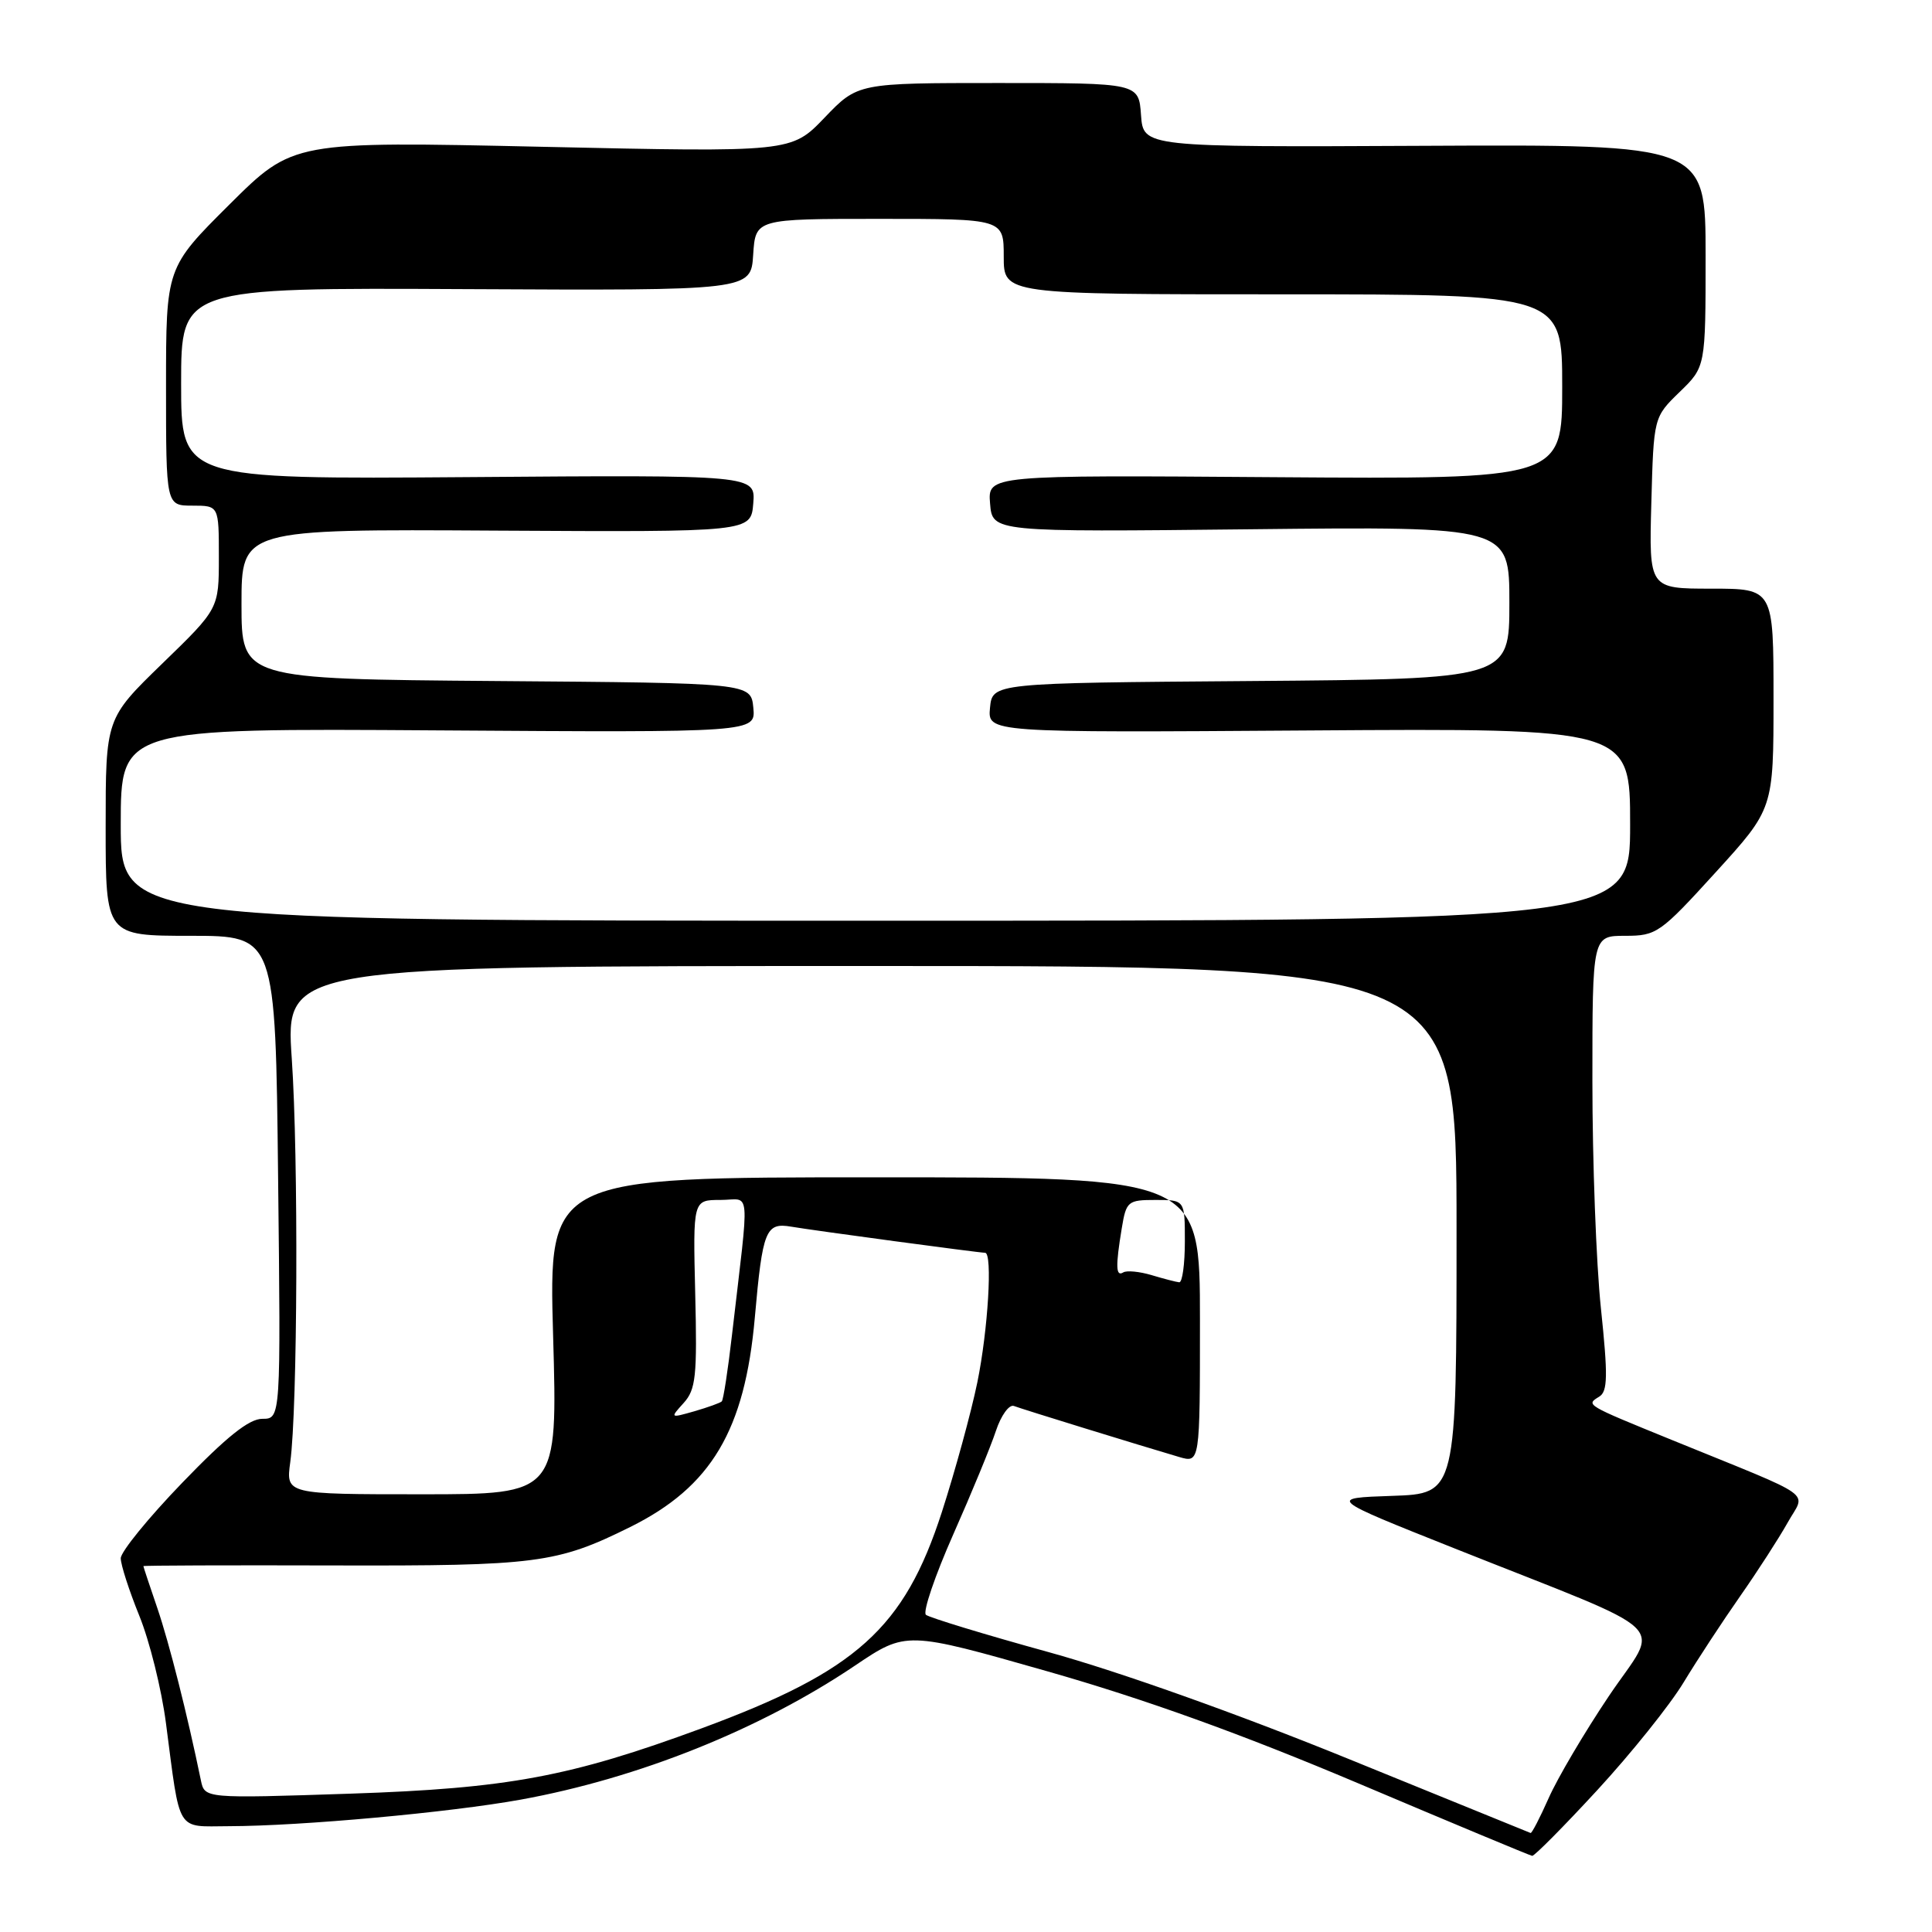 <?xml version="1.0" encoding="UTF-8" standalone="no"?>
<!DOCTYPE svg PUBLIC "-//W3C//DTD SVG 1.1//EN" "http://www.w3.org/Graphics/SVG/1.1/DTD/svg11.dtd" >
<svg xmlns="http://www.w3.org/2000/svg" xmlns:xlink="http://www.w3.org/1999/xlink" version="1.1" viewBox="0 0 256 256">
 <g >
 <path fill="currentColor"
d=" M 211.66 237.19 C 216.13 232.34 221.27 225.93 223.08 222.94 C 224.89 219.95 228.27 214.80 230.58 211.50 C 232.89 208.20 235.72 203.81 236.87 201.76 C 239.26 197.47 241.10 198.78 221.50 190.79 C 210.02 186.11 210.11 186.17 211.91 185.06 C 213.03 184.37 213.07 182.32 212.13 173.36 C 211.50 167.39 211.00 153.84 211.00 143.25 C 211.00 124.00 211.00 124.00 215.34 124.00 C 219.50 124.00 219.98 123.67 227.34 115.58 C 235.00 107.17 235.00 107.17 235.00 92.58 C 235.00 78.00 235.00 78.00 226.75 78.00 C 218.50 78.00 218.50 78.00 218.81 66.64 C 219.12 55.28 219.12 55.28 222.56 51.94 C 226.00 48.61 226.00 48.61 226.00 33.87 C 226.00 19.14 226.00 19.14 188.75 19.32 C 151.50 19.50 151.50 19.50 151.19 15.25 C 150.89 11.00 150.89 11.00 132.27 11.00 C 113.66 11.00 113.66 11.00 109.26 15.59 C 104.86 20.18 104.86 20.18 71.84 19.45 C 38.83 18.72 38.83 18.72 30.41 27.09 C 22.00 35.46 22.00 35.46 22.00 51.23 C 22.00 67.00 22.00 67.00 25.50 67.00 C 29.00 67.00 29.00 67.00 29.00 73.83 C 29.00 80.66 29.00 80.66 21.50 87.93 C 14.00 95.21 14.00 95.21 14.00 109.60 C 14.00 124.00 14.00 124.00 25.25 124.00 C 36.50 124.00 36.50 124.00 36.85 156.00 C 37.21 188.00 37.21 188.00 34.76 188.00 C 33.00 188.00 30.02 190.38 24.16 196.46 C 19.67 201.11 16.00 205.62 16.00 206.48 C 16.00 207.34 17.11 210.77 18.46 214.10 C 19.82 217.44 21.41 223.84 21.99 228.33 C 23.92 243.08 23.26 242.00 30.33 241.98 C 39.92 241.96 59.61 240.16 69.00 238.46 C 84.62 235.62 100.75 229.15 113.29 220.70 C 120.08 216.13 120.08 216.13 138.79 221.46 C 151.69 225.14 164.49 229.75 180.00 236.31 C 192.38 241.55 202.73 245.87 203.02 245.91 C 203.30 245.96 207.19 242.04 211.66 237.19 Z  M 178.50 232.99 C 164.10 227.13 148.30 221.50 139.00 218.93 C 130.47 216.58 123.14 214.34 122.69 213.97 C 122.25 213.60 123.88 208.81 126.31 203.32 C 128.74 197.84 131.28 191.67 131.96 189.61 C 132.64 187.55 133.72 186.06 134.35 186.30 C 135.50 186.74 151.05 191.53 156.25 193.06 C 159.00 193.86 159.00 193.86 159.00 174.93 C 159.00 156.00 159.00 156.00 115.84 156.00 C 72.69 156.00 72.69 156.00 73.29 177.00 C 73.89 198.00 73.89 198.00 55.89 198.00 C 37.88 198.00 37.88 198.00 38.46 193.75 C 39.43 186.68 39.56 153.31 38.66 140.25 C 37.82 128.00 37.82 128.00 115.41 128.00 C 193.00 128.00 193.00 128.00 193.00 162.96 C 193.00 197.92 193.00 197.92 184.48 198.21 C 175.97 198.50 175.97 198.50 192.73 205.17 C 222.47 217.01 219.98 214.62 213.19 224.73 C 209.95 229.55 206.36 235.64 205.21 238.25 C 204.05 240.86 202.97 242.95 202.81 242.88 C 202.64 242.82 191.70 238.36 178.50 232.99 Z  M 26.62 235.91 C 24.82 227.18 22.43 217.73 20.85 213.09 C 19.83 210.12 19.00 207.61 19.00 207.52 C 19.00 207.43 30.36 207.39 44.25 207.43 C 71.10 207.50 73.78 207.16 83.50 202.34 C 94.25 197.01 98.70 189.53 100.02 174.56 C 101.04 163.01 101.46 161.96 104.84 162.54 C 107.68 163.03 129.75 166.00 130.53 166.00 C 131.54 166.00 130.92 176.25 129.50 183.18 C 128.67 187.21 126.55 194.94 124.80 200.36 C 119.81 215.77 113.50 221.44 92.95 229.02 C 75.53 235.44 67.33 236.97 46.41 237.67 C 27.12 238.31 27.12 238.31 26.62 235.91 Z  M 90.59 185.90 C 92.20 184.12 92.39 182.36 92.12 171.44 C 91.82 159.00 91.82 159.00 95.45 159.00 C 99.54 159.00 99.34 156.65 96.99 176.91 C 96.46 181.53 95.85 185.48 95.64 185.69 C 95.44 185.89 93.80 186.48 92.01 187.00 C 88.78 187.92 88.77 187.91 90.59 185.90 Z  M 152.59 168.96 C 150.98 168.48 149.30 168.32 148.84 168.60 C 147.85 169.21 147.80 167.83 148.64 162.75 C 149.23 159.17 149.44 159.00 153.13 159.00 C 157.00 159.00 157.00 159.00 157.00 164.50 C 157.00 167.53 156.66 169.96 156.25 169.91 C 155.84 169.87 154.19 169.44 152.59 168.96 Z  M 16.00 109.25 C 16.00 96.50 16.00 96.50 58.07 96.78 C 100.13 97.06 100.13 97.06 99.82 93.78 C 99.50 90.50 99.50 90.50 65.75 90.24 C 32.00 89.97 32.00 89.97 32.00 80.04 C 32.00 70.11 32.00 70.11 65.75 70.31 C 99.50 70.50 99.50 70.50 99.81 66.72 C 100.12 62.93 100.12 62.93 62.06 63.22 C 24.00 63.50 24.00 63.50 24.00 50.81 C 24.00 38.12 24.00 38.12 61.75 38.31 C 99.50 38.50 99.50 38.50 99.80 33.75 C 100.11 29.00 100.11 29.00 116.55 29.00 C 133.00 29.00 133.00 29.00 133.00 34.00 C 133.00 39.00 133.00 39.00 170.00 39.00 C 207.00 39.00 207.00 39.00 207.00 51.25 C 207.00 63.50 207.00 63.50 168.94 63.23 C 130.88 62.95 130.88 62.95 131.19 66.73 C 131.50 70.50 131.50 70.50 165.75 70.13 C 200.00 69.76 200.00 69.76 200.00 79.87 C 200.00 89.97 200.00 89.97 165.75 90.24 C 131.50 90.50 131.50 90.50 131.18 93.79 C 130.87 97.08 130.87 97.08 173.43 96.79 C 216.00 96.50 216.00 96.50 216.00 109.25 C 216.00 122.00 216.00 122.00 116.00 122.00 C 16.00 122.00 16.00 122.00 16.00 109.25 Z "/>
</g>
</svg>